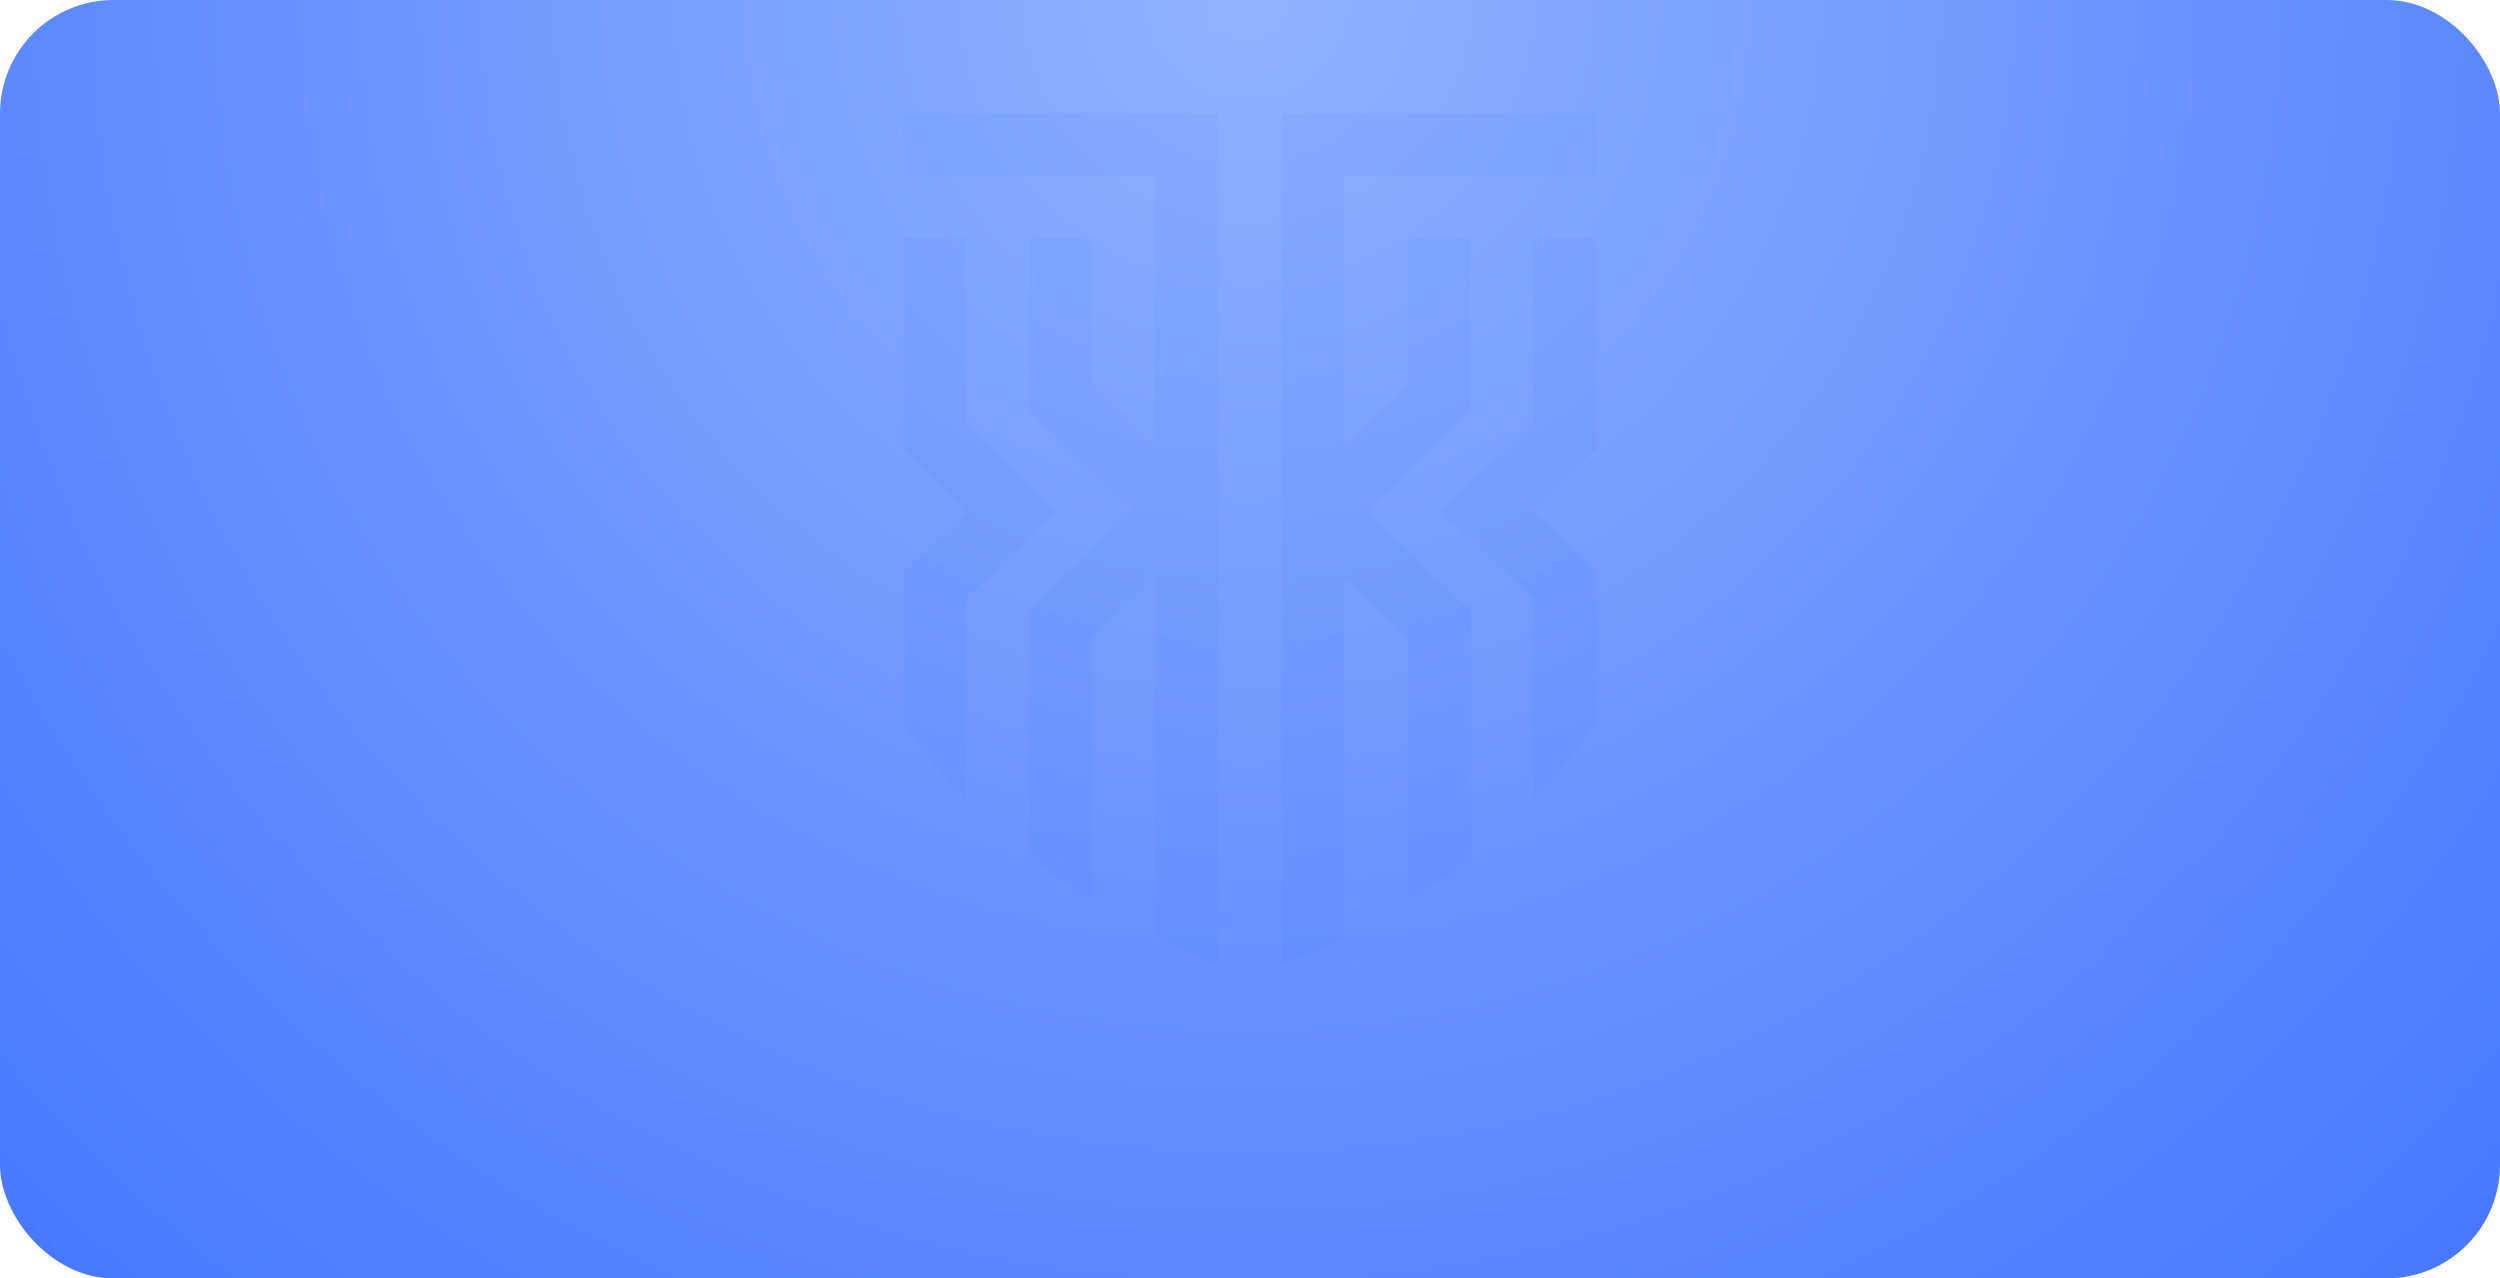 <svg width="1760" height="900" viewBox="0 0 1760 900" xmlns="http://www.w3.org/2000/svg">
    <defs>
        <radialGradient cx="50%" cy="0%" fx="50%" fy="0%" r="135.538%" gradientTransform="scale(.511 1) rotate(1.265 .739 21.635)" id="h2k95zur8a">
            <stop stop-color="#91B2FF" offset="0%"/>
            <stop stop-color="#4778FF" offset="100%"/>
        </radialGradient>
    </defs>
    <g fill="none" fill-rule="evenodd">
        <rect fill="url(#h2k95zur8a)" width="1760" height="900" rx="80"/>
        <path d="M857.656 80.187V680c-9.67-4.122-19.34-8.245-28.442-12.555l-15.927-7.87V405.86c-18.203 17.801-38.491 37.476-44.37 43.098v185.509c-6.446-3.935-12.703-8.058-18.96-12.367-8.723-5.997-17.255-12.368-25.598-18.926V430.406l6.636-6.371 66.175-64.46-72.811-70.643V167.32h44.369v103.061c5.878 5.621 26.166 25.484 44.369 43.285V123.848H636V80h221.656v.187zM743.253 359.992s-53.062-51.781-63.223-61.725V167.5H636v149.153s28.413 27.767 44.218 43.151C664.413 375.19 636 402.956 636 402.956V508.02c9.973 15.947 22.015 31.706 35.563 46.903l8.467 9.006V421.342c10.16-9.944 63.223-61.538 63.223-61.538v.188zm285.372 64.31-66.174-64.44 72.81-70.62V167.667h-44.368v103.028c-5.878 5.62-26.167 25.476-44.37 43.272V123.834H1124V80H902.344v600c9.86-4.121 19.53-8.242 28.821-12.738 5.31-2.623 10.429-5.058 15.548-7.68V405.757c18.203 17.796 38.491 37.465 44.37 43.085V634.48c6.446-4.121 12.893-8.242 19.34-12.55 8.532-5.995 17.065-12.177 25.028-18.546V430.297l-6.636-6.37-.19.375zm50.308-64.77c16.04-15.363 44.876-43.09 44.876-43.09V167.5h-44.685v130.582c-10.313 9.93-64.164 61.637-64.164 61.637s53.851 51.708 64.164 61.45v142.76c3.055-3.185 5.92-6.183 8.975-9.368 13.558-14.8 25.589-30.35 35.901-46.087V402.809s-29.026-27.727-44.876-43.09l-.191-.187z" fill="#1F5AFC" fill-rule="nonzero" opacity=".05"/>
    </g>
</svg>
